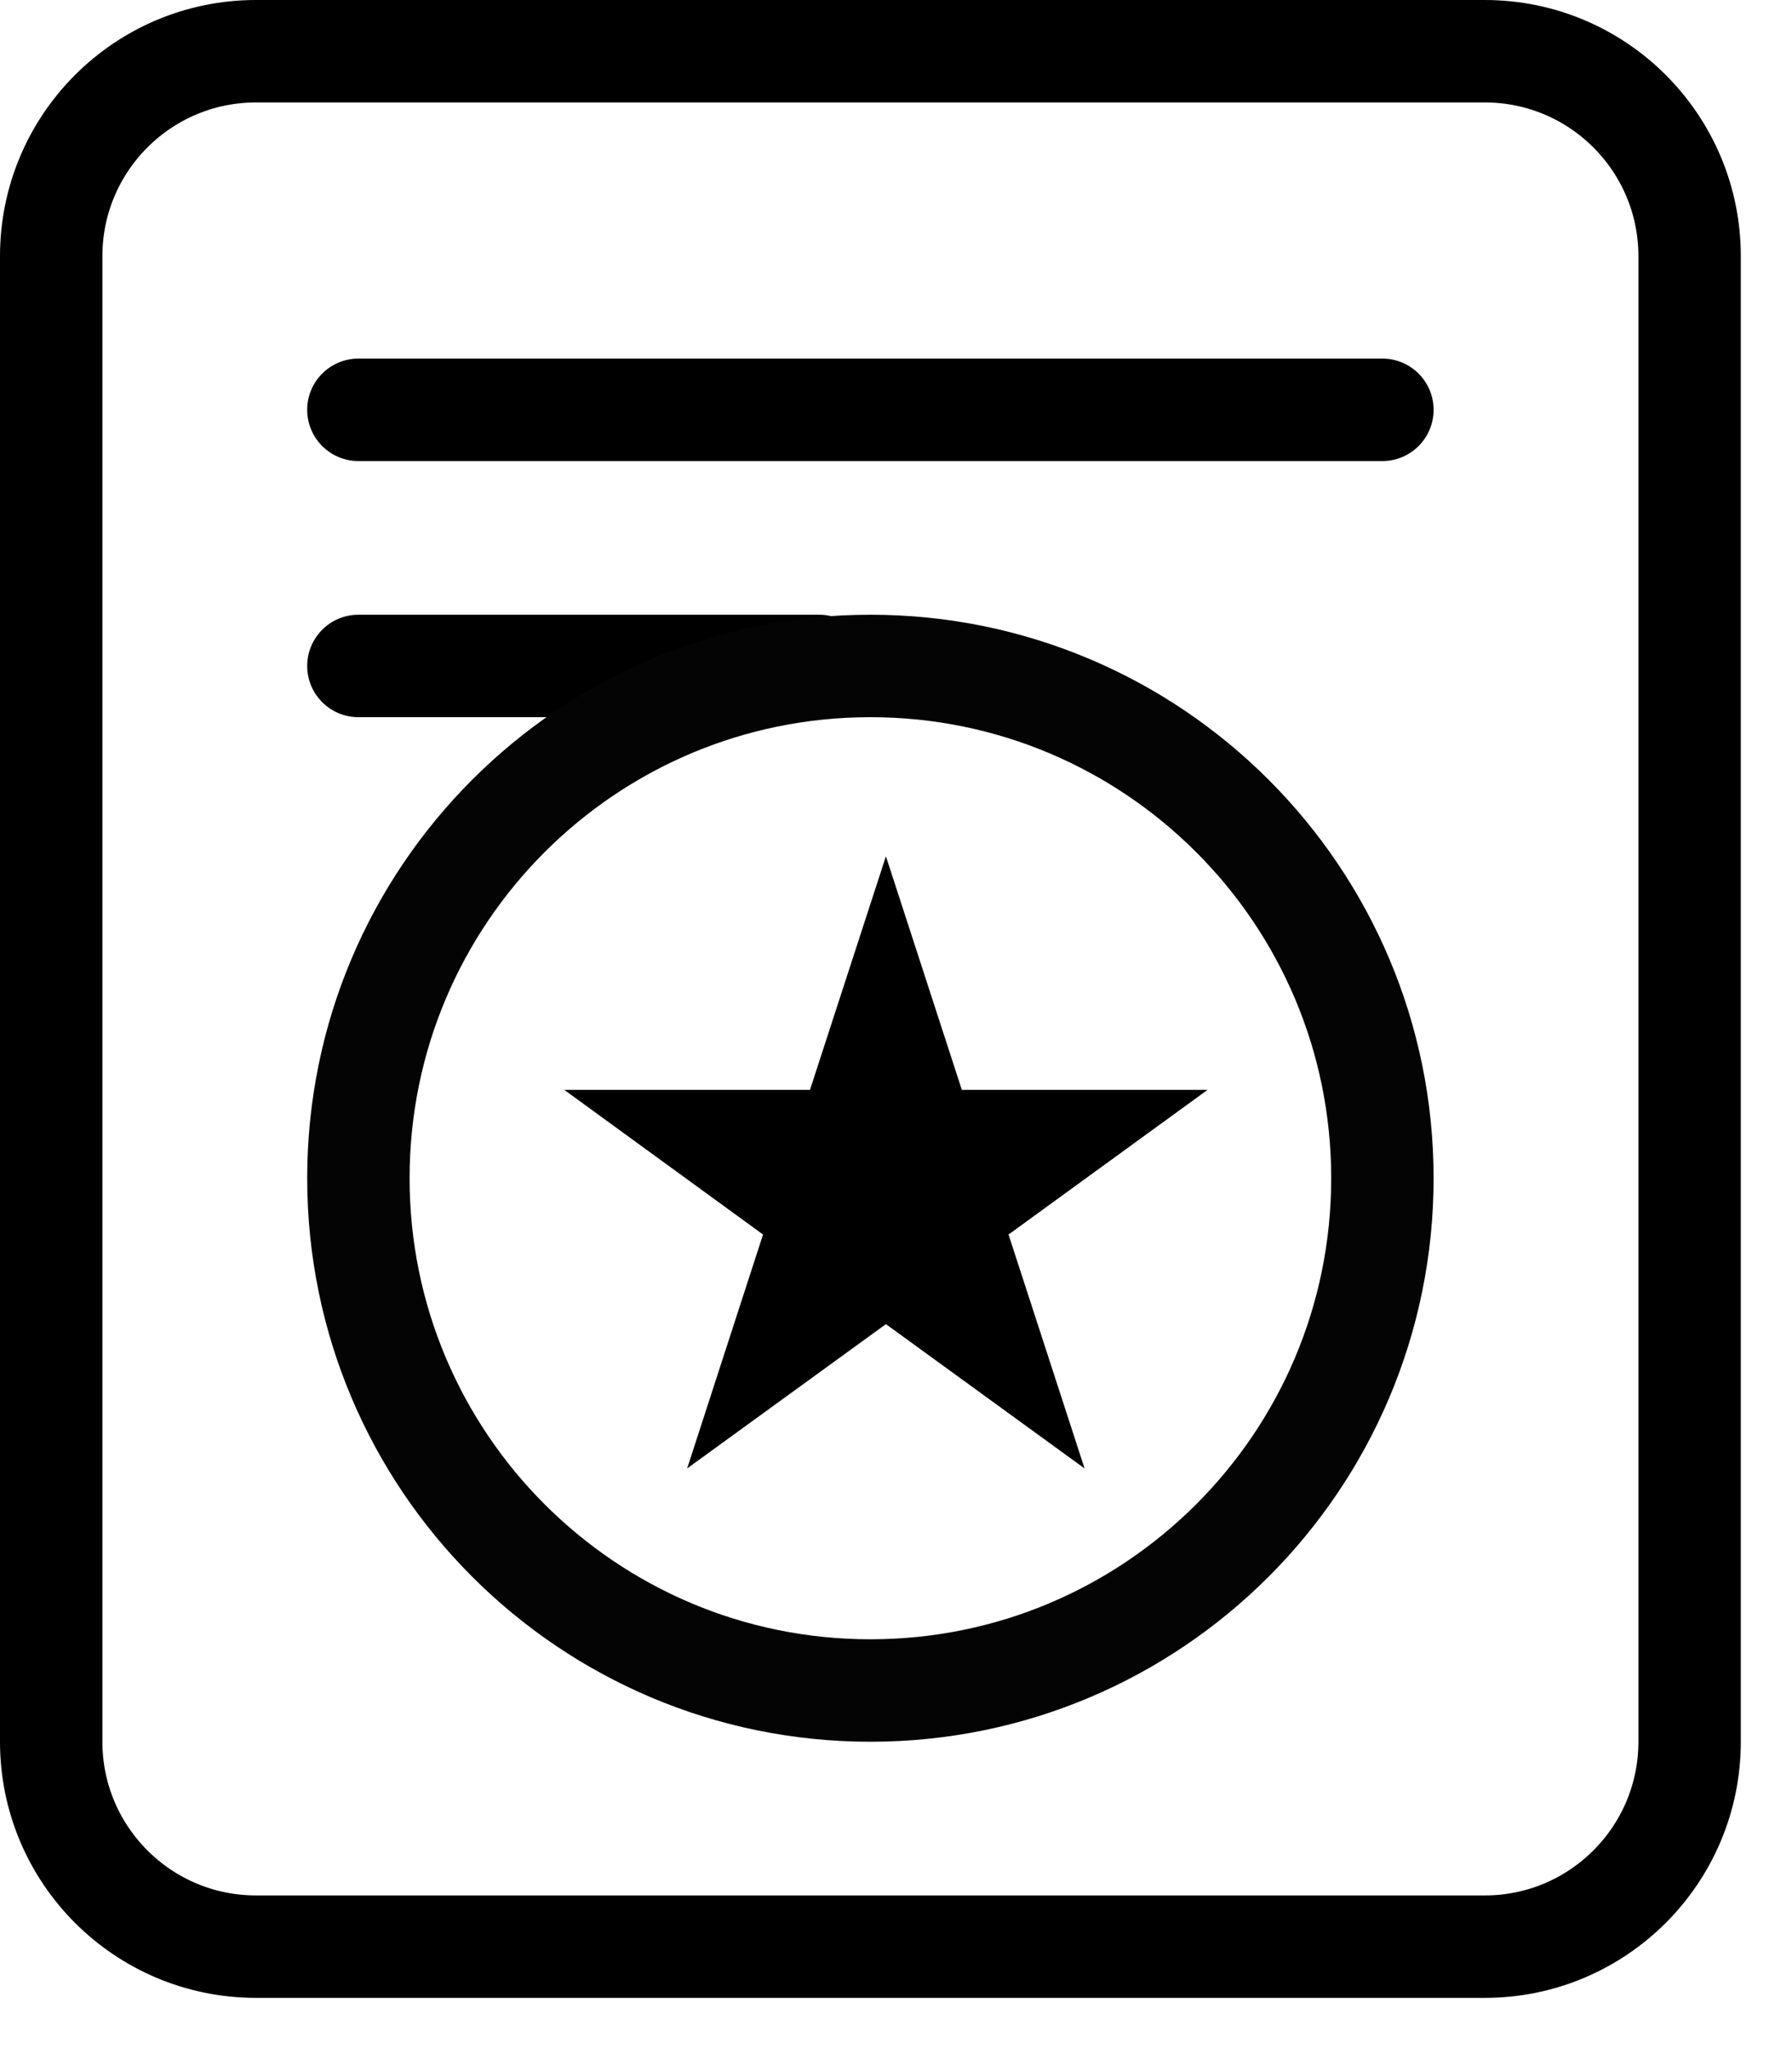 <svg 
 xmlns="http://www.w3.org/2000/svg"
 xmlns:xlink="http://www.w3.org/1999/xlink"
 width="35px" height="40px">
<path fill-rule="evenodd"  fill="rgb(0, 0, 0)"
 d="M7.000,7.000 L27.000,7.000 C27.552,7.000 28.000,7.448 28.000,8.000 C28.000,8.552 27.552,9.000 27.000,9.000 L7.000,9.000 C6.448,9.000 6.000,8.552 6.000,8.000 C6.000,7.448 6.448,7.000 7.000,7.000 Z"/>
<path fill-rule="evenodd"  fill="rgb(0, 0, 0)"
 d="M7.000,12.000 L16.000,12.000 C16.552,12.000 17.000,12.448 17.000,13.000 C17.000,13.552 16.552,14.000 16.000,14.000 L7.000,14.000 C6.448,14.000 6.000,13.552 6.000,13.000 C6.000,12.448 6.448,12.000 7.000,12.000 Z"/>
<path fill-rule="evenodd"  stroke="rgb(4, 4, 4)" stroke-width="2px" stroke-linecap="butt" stroke-linejoin="miter" fill="none"
 d="M17.000,13.000 C22.523,13.000 27.000,17.477 27.000,23.000 C27.000,28.523 22.523,33.000 17.000,33.000 C11.477,33.000 7.000,28.523 7.000,23.000 C7.000,17.477 11.477,13.000 17.000,13.000 Z"/>
<path fill-rule="evenodd"  fill="rgb(0, 0, 0)"
 d="M17.303,16.715 L18.786,21.275 L23.585,21.275 L19.698,24.099 L21.183,28.665 L17.303,25.848 L13.421,28.665 L14.903,24.099 L11.021,21.275 L15.820,21.275 L17.303,16.715 Z"/>
<path fill-rule="evenodd"  stroke="rgb(0, 0, 0)" stroke-width="2px" stroke-linecap="butt" stroke-linejoin="miter" fill="none"
 d="M5.000,1.000 L29.000,1.000 C31.209,1.000 33.000,2.791 33.000,5.000 L33.000,34.000 C33.000,36.209 31.209,38.000 29.000,38.000 L5.000,38.000 C2.791,38.000 1.000,36.209 1.000,34.000 L1.000,5.000 C1.000,2.791 2.791,1.000 5.000,1.000 Z"/>
</svg>